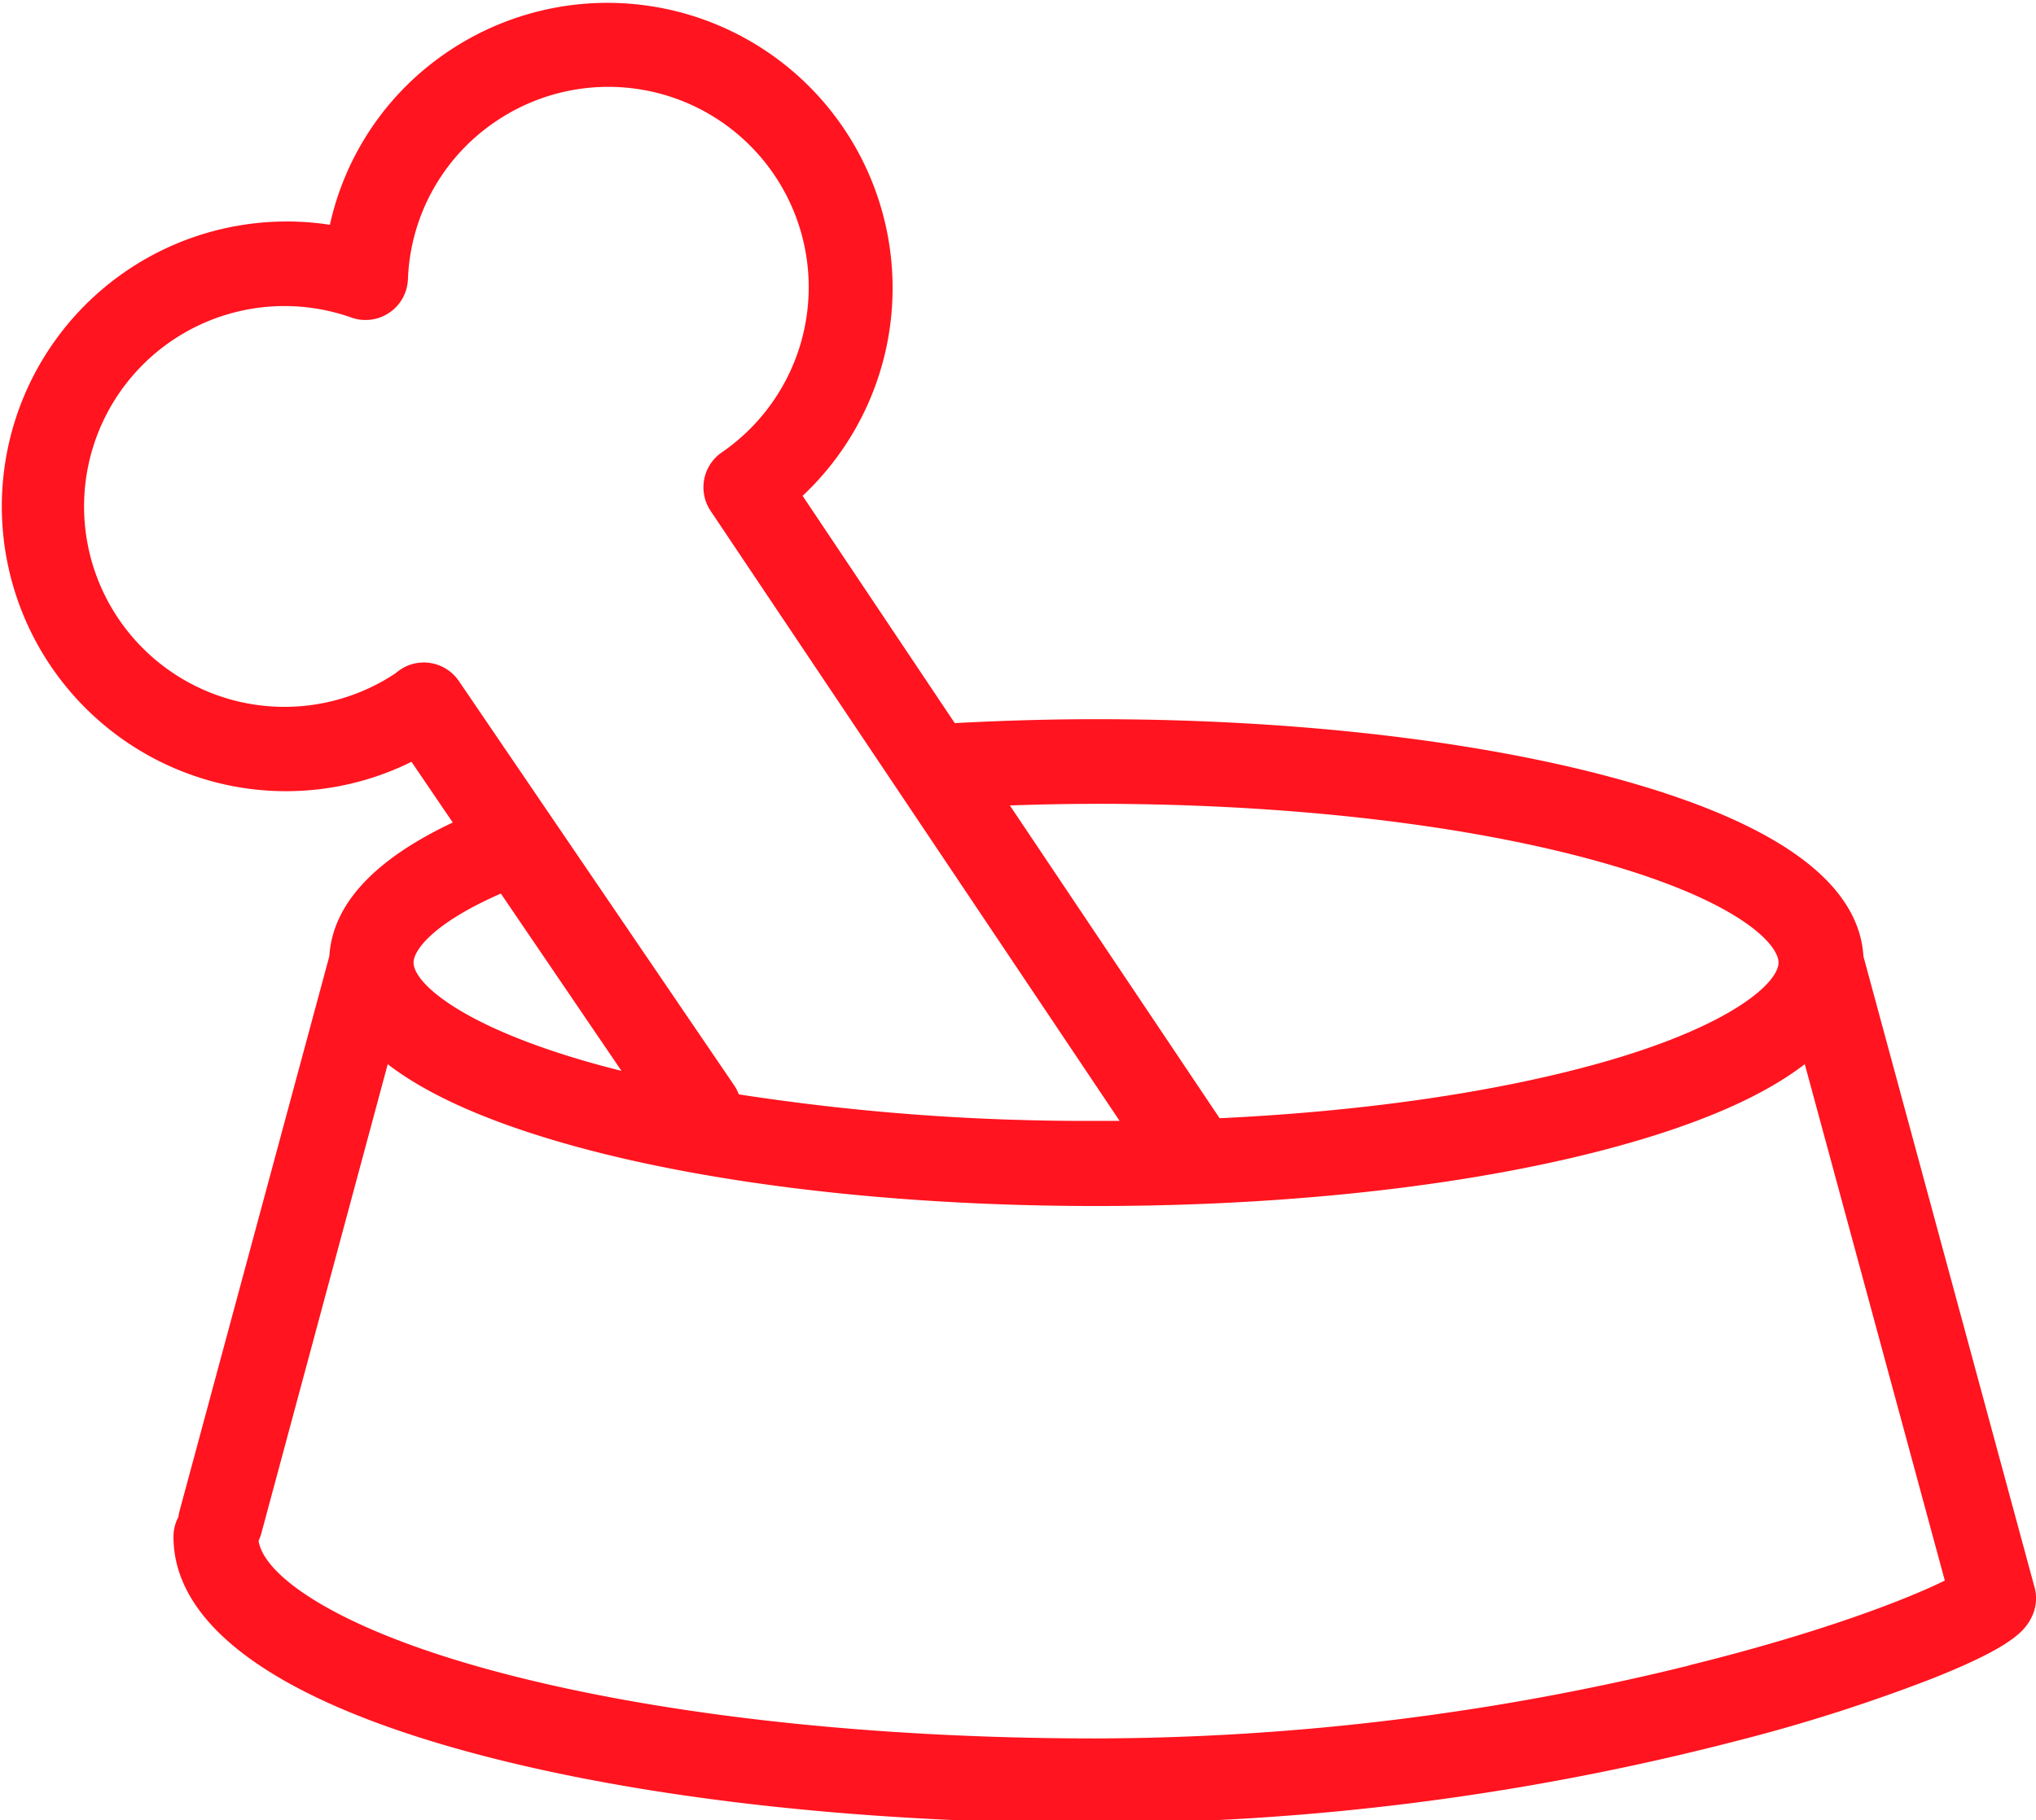 <svg xmlns="http://www.w3.org/2000/svg" xmlns:xlink="http://www.w3.org/1999/xlink" viewBox="0 0 384.01 343.32"><title>bone</title><g class="cls-2"><path fill="#ff141f" d="M383.73,299.39l-32.27-119c-.85-13.9-16.26-25.11-45.86-33.32-26.5-7.35-61.59-11.41-98.82-11.41-8.67,0-17.64.26-26.7.74L151.38,93.53A53.78,53.78,0,0,0,84.4,9.8a53.15,53.15,0,0,0-22.18,32.6A53.74,53.74,0,0,0,43.61,148.23a53.31,53.31,0,0,0,34-4.53l7.79,11.45c-14.87,7-22.68,15.49-23.28,25.2L33.85,285.07a8.62,8.62,0,0,0-.2,1.06,8,8,0,0,0-.93,3.75c0,16.46,18.84,30.38,54.5,40.26,32,8.88,74.5,13.77,119.57,13.77a485.78,485.78,0,0,0,120.31-15.41,321.1,321.1,0,0,0,37.38-11.89c15.23-6.06,17.61-9.09,18.86-11.91a8,8,0,0,0,.4-5.32Zm-177-147.77c35.82,0,69.4,3.84,94.54,10.82,27,7.5,34.18,15.79,34.18,19.12,0,3.86-9.1,12.14-34.18,19.1-19.61,5.44-44.33,9-71.24,10.27l-39.56-59c5.5-.19,10.95-.3,16.26-.3ZM76.16,125.92A8.92,8.92,0,0,0,74.6,127a37.8,37.8,0,1,1-8.3-67.09A8,8,0,0,0,76.94,52.7,37.53,37.53,0,0,1,93.37,23,37.78,37.78,0,0,1,136.1,85.36a8,8,0,0,0-2.08,11l77.15,115.07-4.39,0a428.79,428.79,0,0,1-67.44-5,8,8,0,0,0-.87-1.7L86.55,128.47a8,8,0,0,0-10.39-2.56Zm18.32,42.65L117.22,202q-2.55-.64-5-1.32C87.13,193.7,78,185.43,78,181.56c0-2.25,3.57-7.36,16.45-13Zm224.07,145.6a471.45,471.45,0,0,1-111.77,13.75c-43.67,0-84.61-4.68-115.3-13.19-28.43-7.88-41.75-17.61-42.71-24.1a8.19,8.19,0,0,0,.52-1.4l23.84-88.49q11.5,8.85,34.79,15.34c26.51,7.36,61.61,11.41,98.85,11.41s72.31-4.05,98.82-11.41q23.29-6.46,34.81-15.35l26.41,97.41c-6.66,3.3-22.74,9.7-48.27,16Zm0,0"/></g></svg>